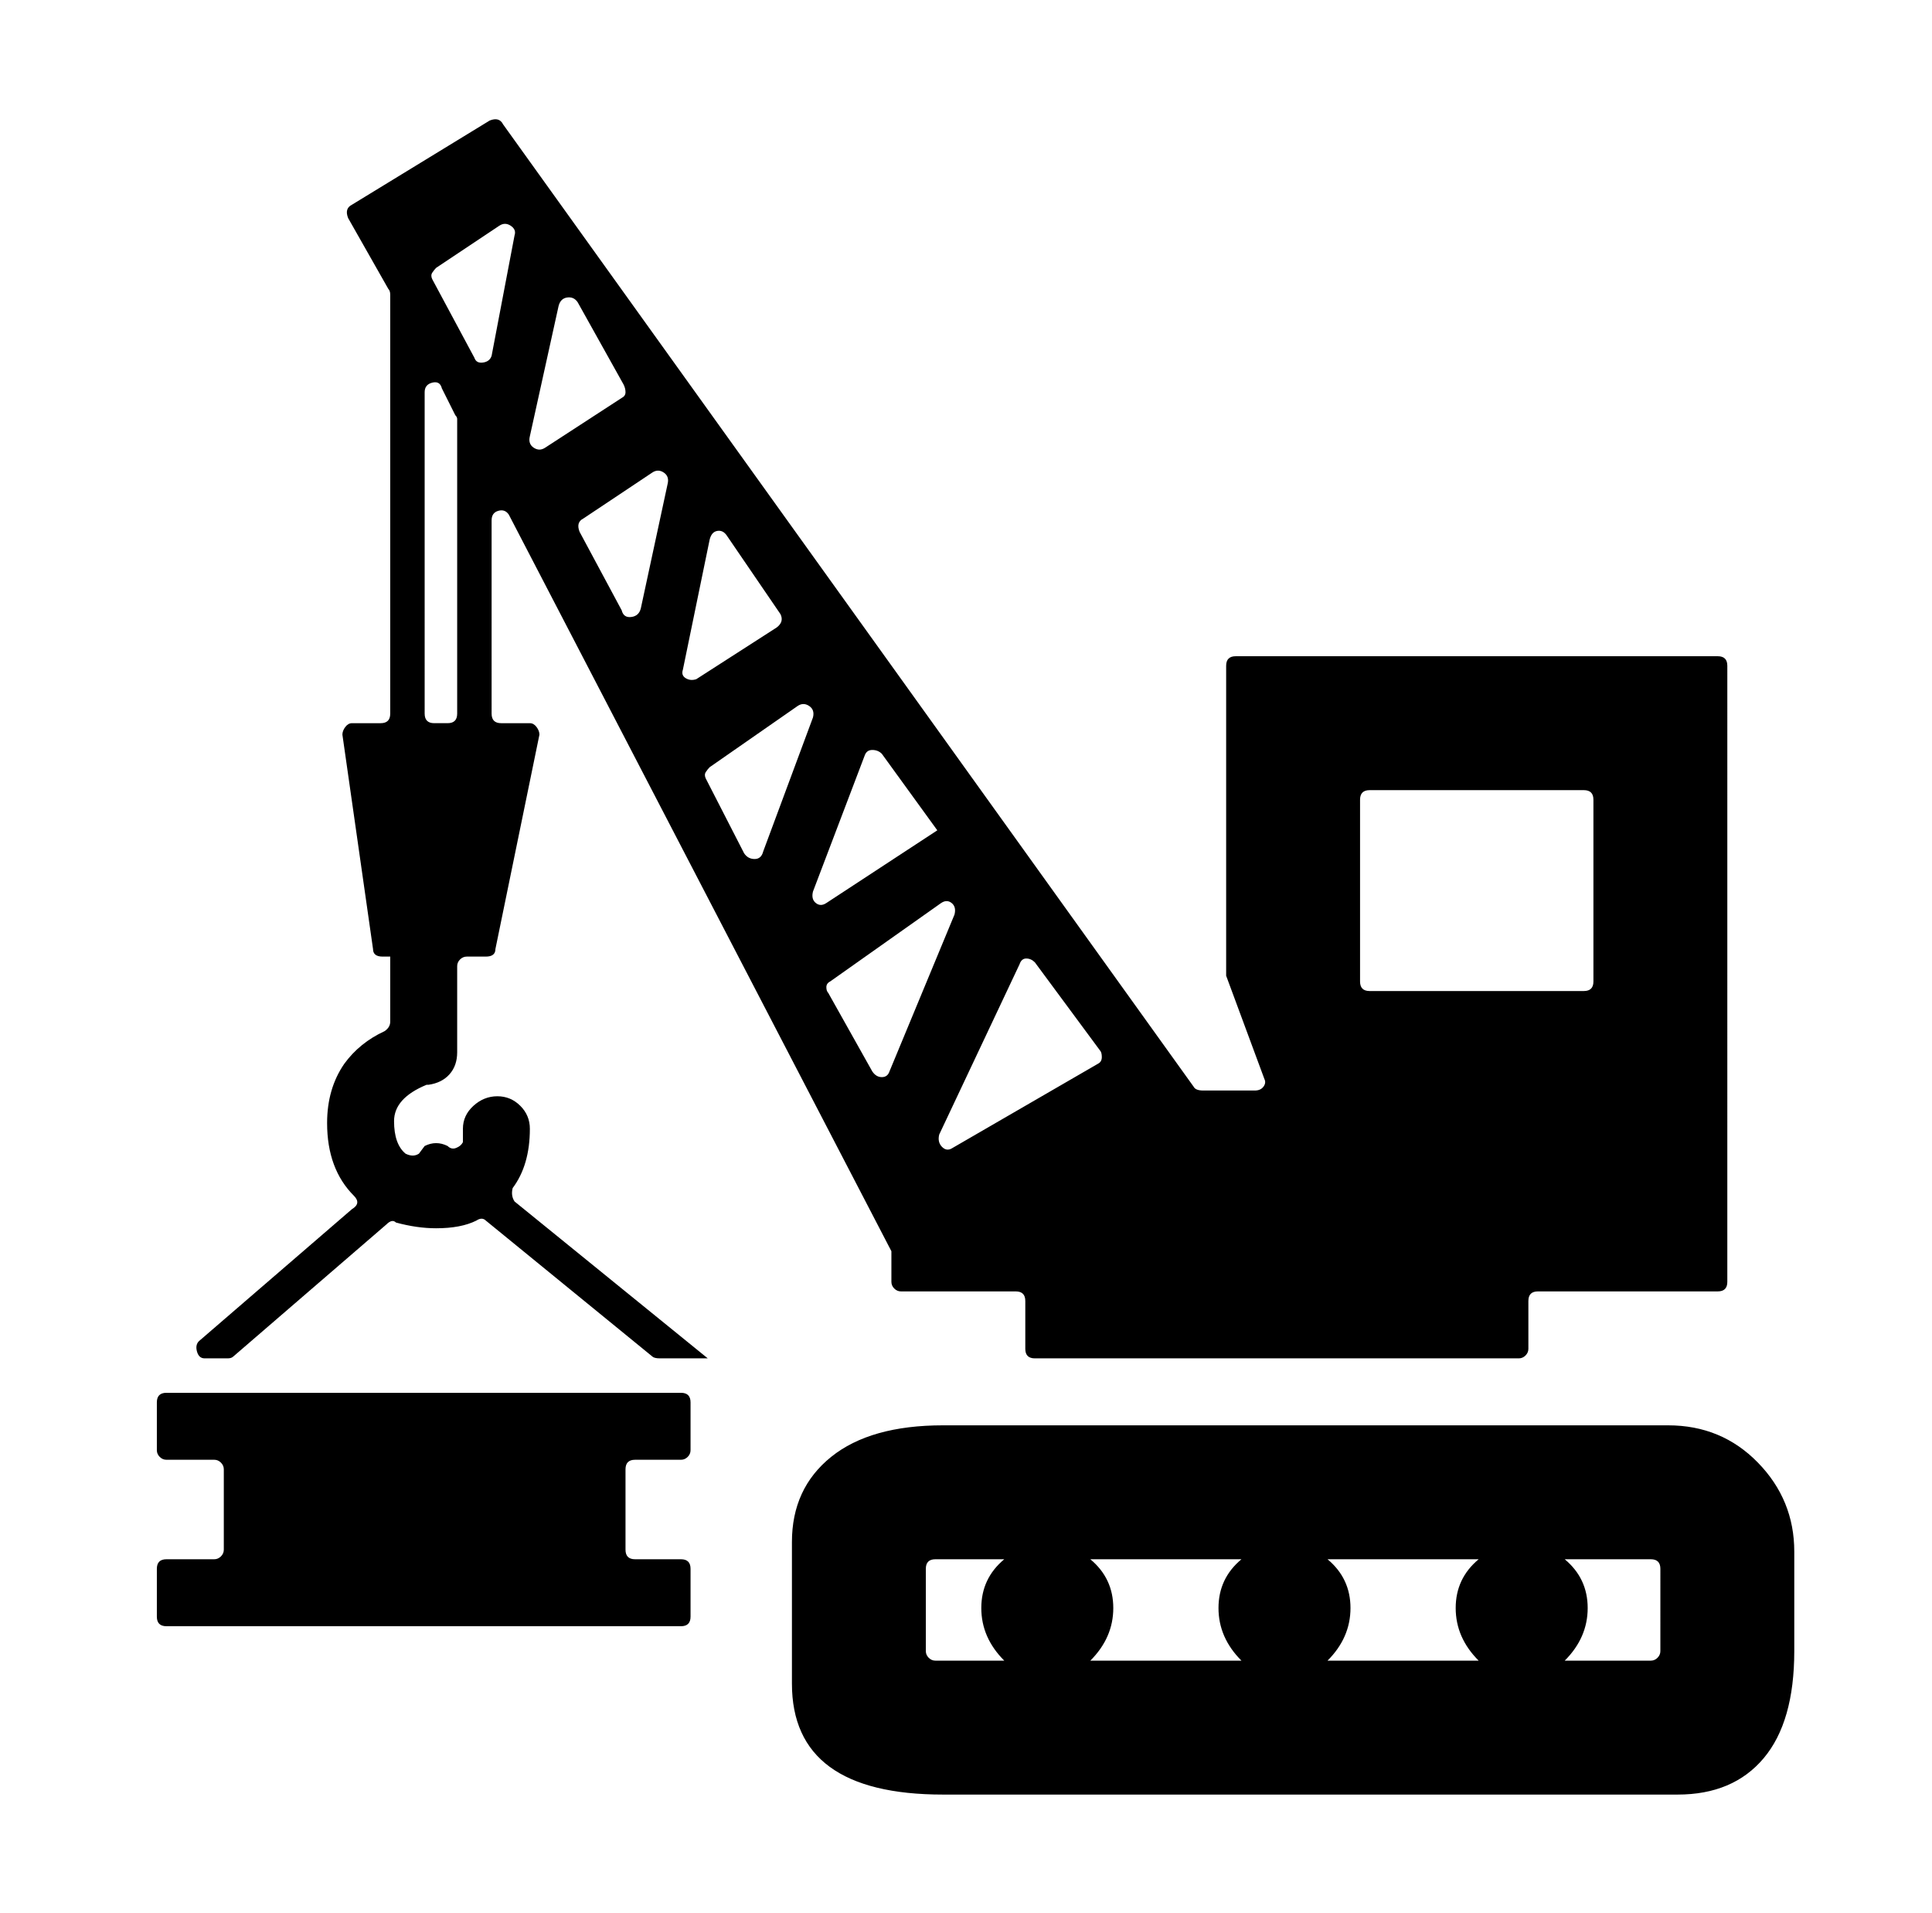 <svg xmlns="http://www.w3.org/2000/svg" viewBox="-10 0 1010 1000"><path d="M862 745H483q-38 0-58.5 16.5T404 806v74q0 58 79 58h384q29 0 45-19t16-56v-52q0-27-19-46.5T862 745zm-99 123h-79q12-12 12-27.5T684 815h79q-12 10-12 25.5t12 27.5zm-203-53h79q-12 10-12 25.5t12 27.5h-79q12-12 12-27.5T560 815zm-81 53q-2 0-3.5-1.5T474 863v-43q0-5 5-5h36q-12 10-12 25.5t12 27.5zm379-5q0 2-1.5 3.5T853 868h-45q12-12 12-27.5T808 815h45q5 0 5 5zM258 621q9-12 9-31 0-7-5-12t-12-5-12.5 5-5.5 12v7q-1 2-3.5 3t-4.5-1q-6-3-12 0l-3 4q-3 2-7 0-6-5-6-17t17-19h1q7-1 11-5.5t4-11.5v-45q0-2 1.5-3.5t3.5-1.5h10q5 0 5-4l23-112q0-2-1.5-4t-3.5-2h-15q-5 0-5-5V272q0-4 3.5-5t5.5 2l200 385v16q0 2 1.5 3.5t3.5 1.5h60q5 0 5 5v25q0 5 5 5h253q2 0 3.5-1.5t1.5-3.5v-25q0-5 5-5h94q5 0 5-5V348q0-5-5-5H636q-5 0-5 5v162l20 54q1 2-.5 4t-4.5 2h-27q-4 0-5-2L253 65q-2-4-7-2l-72 44q-4 2-2 7l21 37q1 1 1 3v219q0 5-5 5h-15q-2 0-3.5 2t-1.5 4l16 112q0 4 5 4h4v34q0 3-3 5-13 6-21 17-9 13-9 31 0 24 14 38 4 4-1 7l-80 69q-2 2-1 5.5t4 3.5h12q2 0 3-1l80-69q3-3 5-1 11 3 21 3 13 0 21-4 3-2 5 0l87 71q1 1 4 1h25l-101-82q-2-3-1-7zm443-203q0-5 5-5h112q5 0 5 5v95q0 5-5 5H706q-5 0-5-5zm-170 85 34 46q1 1 1 3.5t-2 3.5l-76 44q-3 2-5.5-.5T481 593l42-89q1-3 3.5-3t4.5 2zm-42-25-34 82q-1 3-4 3t-5-3l-23-41q-1-1-1-3t2-3l58-41q3-2 5.5 0t1.5 6zm-38-84 29 40-58 38q-3 2-5.5 0t-1.5-6l27-71q1-3 4-3t5 2zm-36-19-26 70q-1 4-4.5 4t-5.5-3l-20-39q-1-2 0-3.5t2-2.5l46-32q3-2 6 0t2 6zm-68-25 14-68q1-4 4-4.5t5 2.5l28 41q2 4-2 7l-42 27q-3 1-5.5-.5T347 350zm-8-97-14 65q-1 4-5 4.5t-5-3.5l-22-41q-2-5 2-7l36-24q3-2 6 0t2 6zm-72-25 15-68q1-4 4.5-4.5t5.5 2.5l24 43q1 2 1 4t-2 3l-40 26q-3 2-6 0t-2-6zm-49-88 33-22q3-2 6 0t2 5l-12 63q-1 3-4.5 3.5T238 187l-22-41q-1-2 0-3.5t2-2.5zm-6 65q0-4 4-5t5 3l7 14q1 1 1 2v154q0 5-5 5h-7q-5 0-5-5zm134 523H77q-5 0-5 5v25q0 2 1.5 3.5T77 763h25q2 0 3.5 1.5t1.5 3.5v42q0 2-1.5 3.5T102 815H77q-5 0-5 5v25q0 5 5 5h269q5 0 5-5v-25q0-5-5-5h-24q-5 0-5-5v-42q0-5 5-5h24q2 0 3.5-1.5t1.5-3.5v-25q0-5-5-5z"/></svg>